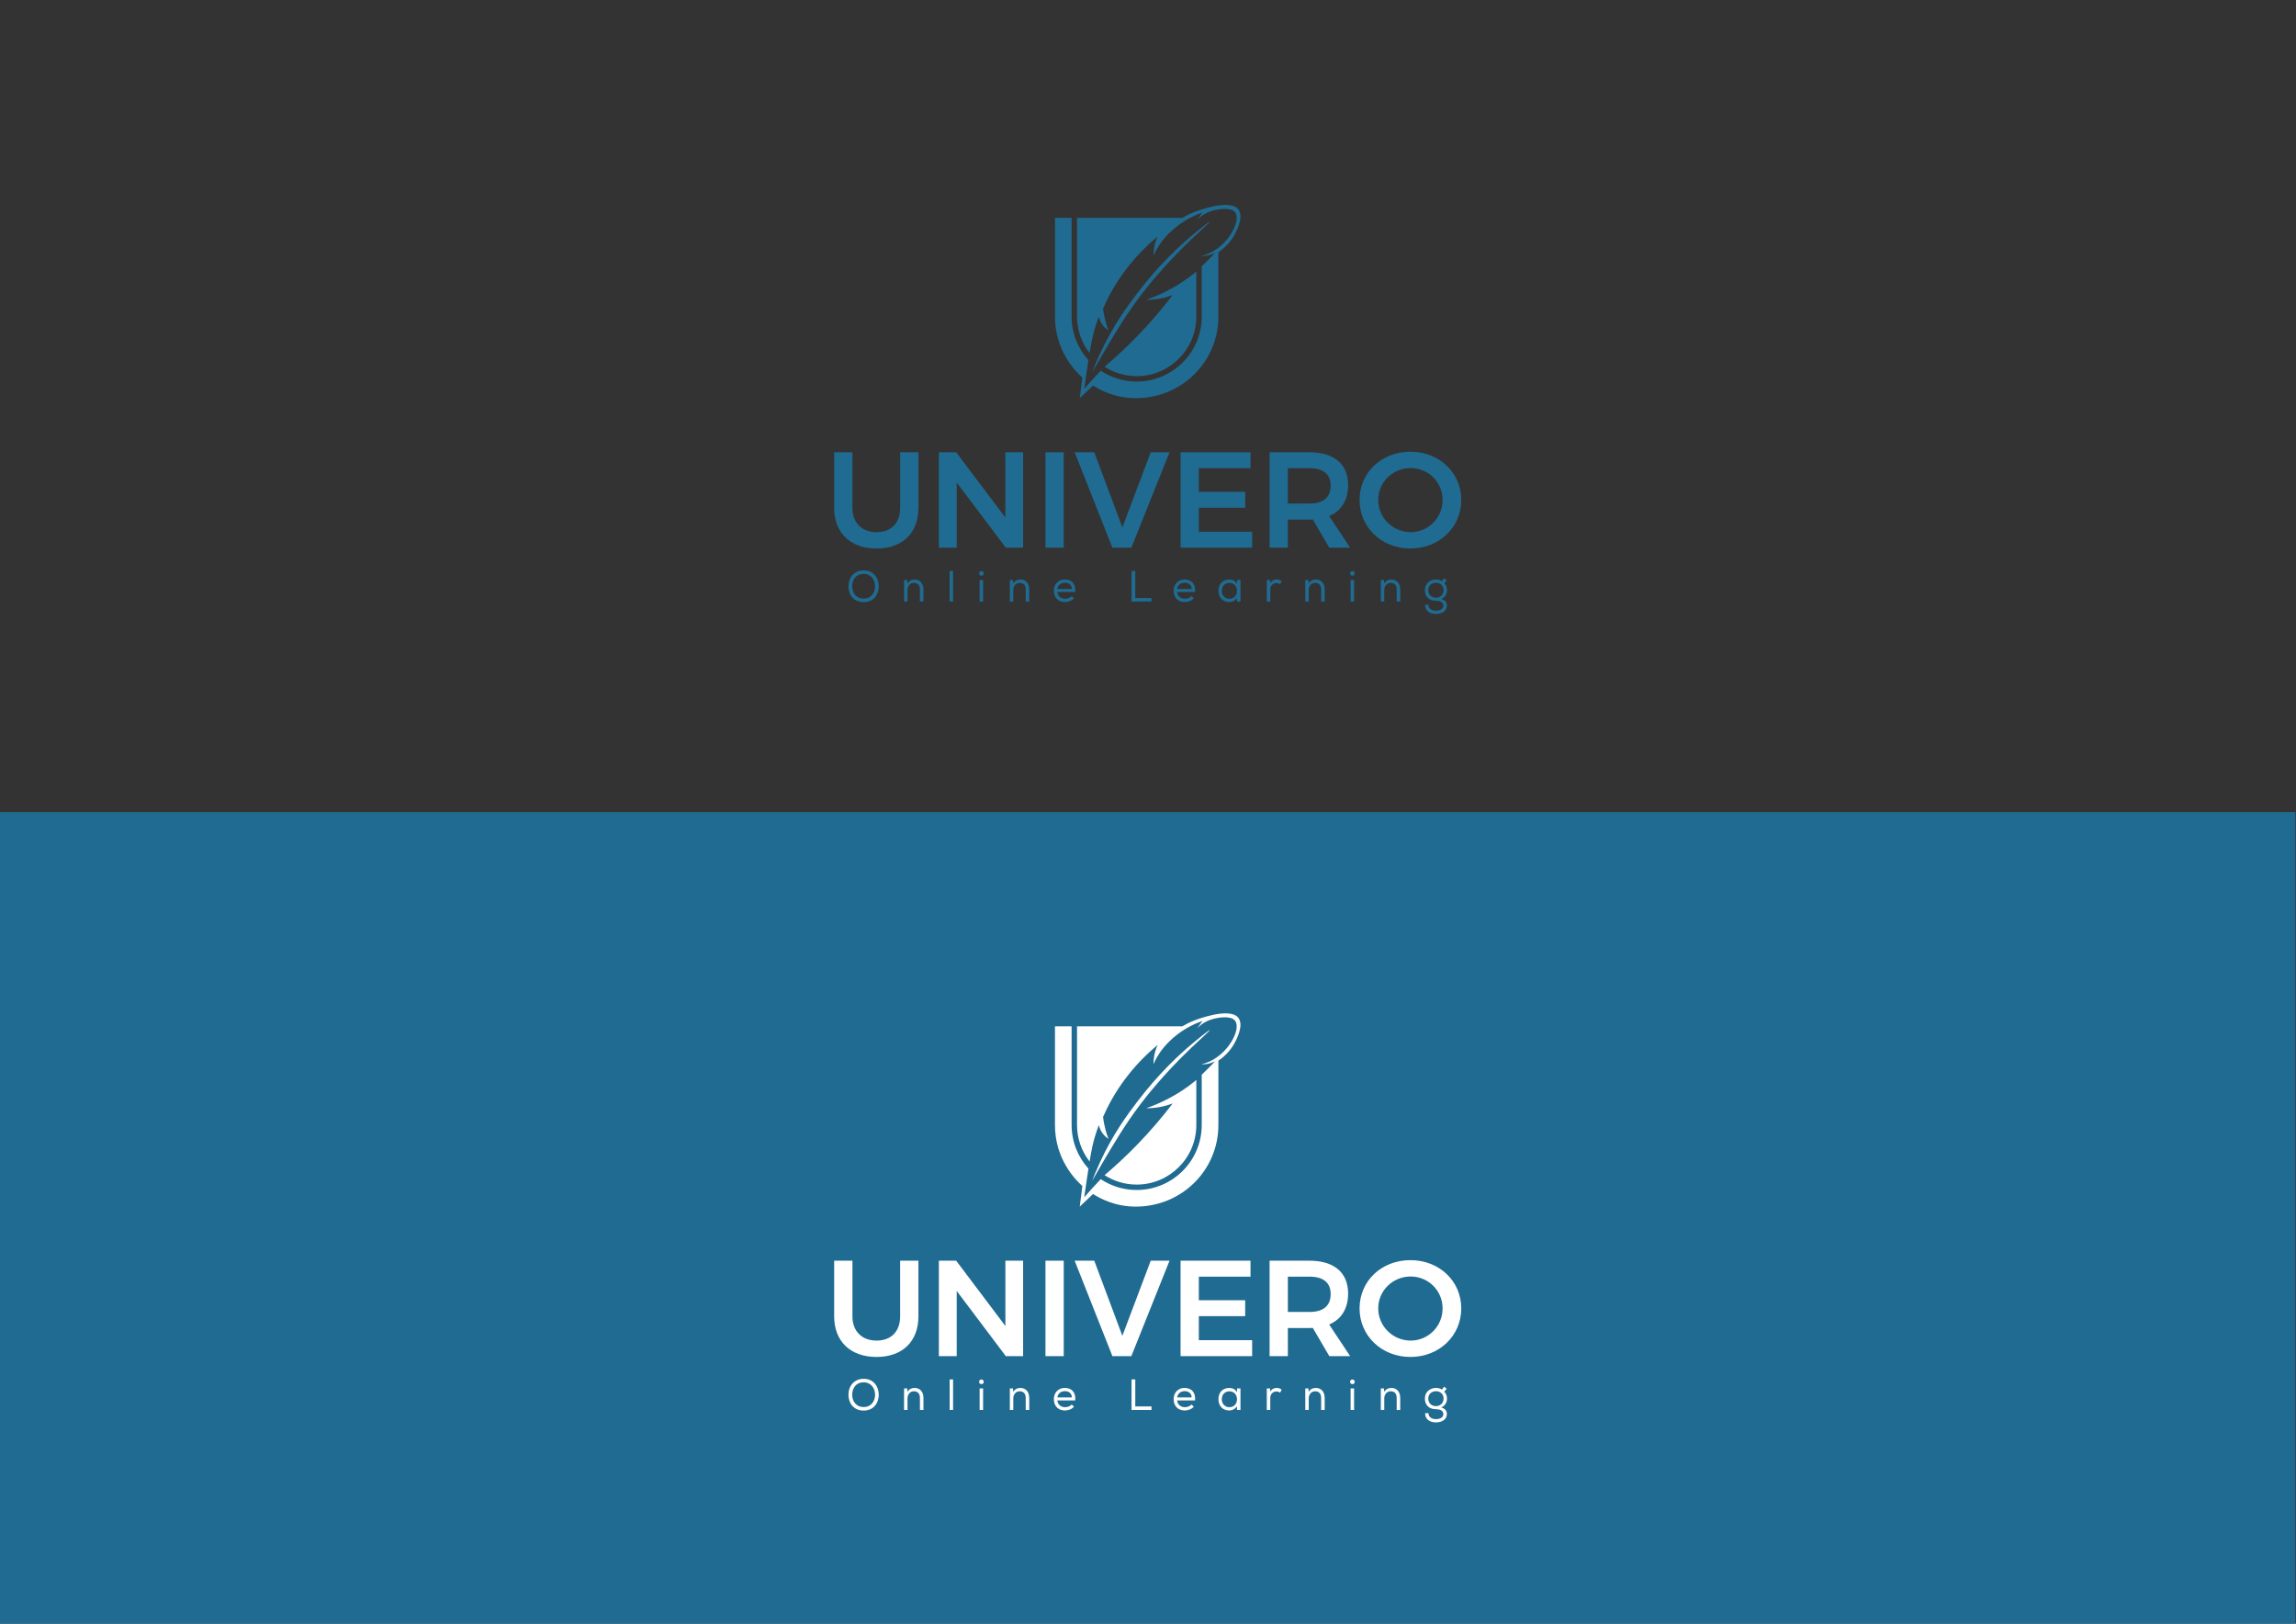 <?xml version="1.0" encoding="UTF-8" standalone="no"?>
<svg
   xmlns:dc="http://purl.org/dc/elements/1.1/"
   xmlns:cc="http://creativecommons.org/ns#"
   xmlns:rdf="http://www.w3.org/1999/02/22-rdf-syntax-ns#"
   xmlns:svg="http://www.w3.org/2000/svg"
   xmlns="http://www.w3.org/2000/svg"
   viewBox="0 0 1122.52 793.701"
   height="793.701"
   width="1122.52"
   xml:space="preserve"
   id="svg2"
   version="1.1"><rect x="0" y="0" width="1122.52" height="793.701" fill="#333333" stroke="none"/><defs
     id="defs6"><clipPath
       id="clipPath20"
       clipPathUnits="userSpaceOnUse"><path
         id="path18"
         d="M 0,595.276 H 841.89 V 0 H 0 Z" /></clipPath></defs><g
     transform="matrix(1.333,0,0,-1.333,0,793.701)"
     id="g10"><path
       id="path12"
       style="fill:#206b91;fill-opacity:1;fill-rule:nonzero;stroke:none"
       d="M 0,0 H 841.89 V 297.638 H 0 Z" /><g
       id="g14"><g
         clip-path="url(#clipPath20)"
         id="g16"><g
           transform="translate(321.497,103.819)"
           id="g22"><path
             id="path24"
             style="fill:#ffffff;fill-opacity:1;fill-rule:nonzero;stroke:none"
             d="m 0,0 c 5.3,0 8.65,3.301 8.65,8.901 v 20.401 h 6.701 V 8.901 C 15.351,-0.3 9.5,-6 0,-6 -9.551,-6 -15.552,-0.3 -15.552,8.901 v 20.401 h 6.701 V 8.901 C -8.851,3.351 -5.301,0 0,0" /></g><g
           transform="translate(350.696,133.12)"
           id="g26"><path
             id="path28"
             style="fill:#ffffff;fill-opacity:1;fill-rule:nonzero;stroke:none"
             d="M 0,0 18.051,-23.951 V 0 h 6.5 V -35.002 H 18.2 L 0.199,-11.101 v -23.901 h -6.55 l 0,35.002 z" /></g><path
           id="path30"
           style="fill:#ffffff;fill-opacity:1;fill-rule:nonzero;stroke:none"
           d="m 390.146,98.118 h -6.7 v 35.002 h 6.7 z" /><g
           transform="translate(401.345,133.12)"
           id="g32"><path
             id="path34"
             style="fill:#ffffff;fill-opacity:1;fill-rule:nonzero;stroke:none"
             d="M 0,0 10.301,-27.551 20.701,0 h 6.901 L 13.601,-35.002 H 6.65 L -7.2,0 Z" /></g><g
           transform="translate(458.646,133.12)"
           id="g36"><path
             id="path38"
             style="fill:#ffffff;fill-opacity:1;fill-rule:nonzero;stroke:none"
             d="M 0,0 V -5.85 H -18.951 V -14.5 H -1.95 v -5.851 h -17.001 v -8.8 H 0.6 v -5.851 H -25.651 V 0 Z" /></g><g
           transform="translate(472.344,114.32)"
           id="g40"><path
             id="path42"
             style="fill:#ffffff;fill-opacity:1;fill-rule:nonzero;stroke:none"
             d="m 0,0 h 7.901 c 5,0 7.8,2.15 7.8,6.551 0,4.3 -2.8,6.4 -7.8,6.4 H 0 Z m 15.201,-16.201 -6.05,10.35 C 8.751,-5.9 8.351,-5.9 7.901,-5.9 H 0 V -16.201 H -6.7 V 18.801 H 7.901 c 9.05,0 14.201,-4.35 14.201,-12.051 0,-5.5 -2.451,-9.45 -6.951,-11.351 l 7.701,-11.6 z" /></g><g
           transform="translate(505.493,115.619)"
           id="g44"><path
             id="path46"
             style="fill:#ffffff;fill-opacity:1;fill-rule:nonzero;stroke:none"
             d="m 0,0 c 0,-6.6 5.451,-11.801 11.901,-11.801 6.401,0 11.701,5.201 11.701,11.801 0,6.601 -5.3,11.701 -11.701,11.701 C 5.4,11.701 0,6.601 0,0 m 30.452,0 c 0,-10.05 -8.1,-17.801 -18.651,-17.801 C 1.25,-17.801 -6.85,-10.05 -6.85,0 c 0,10.101 8.1,17.701 18.651,17.701 10.551,0 18.651,-7.65 18.651,-17.701" /></g><g
           transform="translate(316.769,88.528)"
           id="g48"><path
             id="path50"
             style="fill:#ffffff;fill-opacity:1;fill-rule:nonzero;stroke:none"
             d="m 0,0 c -2.795,0 -4.215,-2.146 -4.215,-4.578 0,-2.257 1.343,-4.498 4.215,-4.498 2.872,0 4.183,2.289 4.183,4.498 C 4.183,-2.321 2.856,-0.064 0,0 m 5.525,-4.578 c 0,-2.945 -1.81,-5.794 -5.541,-5.794 -3.762,0 -5.573,2.833 -5.573,5.794 0,3.266 2.139,5.858 5.589,5.858 3.699,0 5.525,-2.897 5.525,-5.858" /></g><g
           transform="translate(331.578,86.272)"
           id="g52"><path
             id="path54"
             style="fill:#ffffff;fill-opacity:1;fill-rule:nonzero;stroke:none"
             d="m 0,0 h 1.171 l 0.061,-1.232 c 0.688,1.023 1.562,1.423 2.608,1.423 1.92,0 3.278,-1.312 3.278,-3.697 V -7.892 H 5.822 v 4.371 c 0,1.584 -0.749,2.48 -2.232,2.48 -1.405,0 -2.326,-1.2 -2.326,-2.608 V -7.892 H 0 Z" /></g><path
           id="path56"
           style="fill:#ffffff;fill-opacity:1;fill-rule:nonzero;stroke:none"
           d="m 349.558,78.38 h -1.264 v 11.204 h 1.264 z" /><path
           id="path58"
           style="fill:#ffffff;fill-opacity:1;fill-rule:nonzero;stroke:none"
           d="m 359.296,86.272 h 1.28 V 78.38 h -1.28 z m 0.655,3.281 c 0.406,0 0.859,-0.288 0.859,-0.864 0,-0.577 -0.453,-0.833 -0.859,-0.833 -0.436,0 -0.843,0.272 -0.843,0.848 0,0.561 0.407,0.849 0.843,0.849" /><g
           transform="translate(370.378,86.272)"
           id="g60"><path
             id="path62"
             style="fill:#ffffff;fill-opacity:1;fill-rule:nonzero;stroke:none"
             d="m 0,0 h 1.17 l 0.062,-1.232 c 0.688,1.023 1.562,1.423 2.608,1.423 1.92,0 3.278,-1.312 3.278,-3.697 V -7.892 H 5.822 v 4.371 c 0,1.584 -0.749,2.48 -2.232,2.48 -1.405,0 -2.326,-1.2 -2.326,-2.608 V -7.892 H 0 Z" /></g><g
           transform="translate(393.134,82.974)"
           id="g64"><path
             id="path66"
             style="fill:#ffffff;fill-opacity:1;fill-rule:nonzero;stroke:none"
             d="M 0,0 C -0.047,1.521 -1.077,2.305 -2.592,2.305 -3.934,2.305 -5.089,1.537 -5.339,0 Z m 0.78,-3.377 c -0.811,-0.961 -2.138,-1.409 -3.341,-1.409 -2.387,0 -4.058,1.6 -4.058,4.178 0,2.384 1.671,4.097 3.996,4.097 2.357,0 4.152,-1.44 3.855,-4.577 h -6.571 c 0.141,-1.537 1.343,-2.481 2.81,-2.481 0.858,0 1.951,0.336 2.451,0.976 l 0.874,-0.784 z" /></g><g
           transform="translate(416.387,79.677)"
           id="g68"><path
             id="path70"
             style="fill:#ffffff;fill-opacity:1;fill-rule:nonzero;stroke:none"
             d="m 0,0 h 5.947 v -1.297 h -7.32 V 9.907 H 0 Z" /></g><g
           transform="translate(437.068,82.974)"
           id="g72"><path
             id="path74"
             style="fill:#ffffff;fill-opacity:1;fill-rule:nonzero;stroke:none"
             d="M 0,0 C -0.047,1.521 -1.077,2.305 -2.592,2.305 -3.934,2.305 -5.089,1.537 -5.339,0 Z m 0.78,-3.377 c -0.811,-0.961 -2.138,-1.409 -3.341,-1.409 -2.387,0 -4.058,1.6 -4.058,4.178 0,2.384 1.671,4.097 3.996,4.097 2.357,0 4.152,-1.44 3.855,-4.577 h -6.571 c 0.141,-1.537 1.343,-2.481 2.81,-2.481 0.858,0 1.951,0.336 2.451,0.976 l 0.874,-0.784 z" /></g><g
           transform="translate(448.116,82.285)"
           id="g76"><path
             id="path78"
             style="fill:#ffffff;fill-opacity:1;fill-rule:nonzero;stroke:none"
             d="m 0,0 c 0,-1.744 1.249,-2.896 2.778,-2.896 3.732,0 3.747,5.841 0,5.826 C 1.249,2.93 0,1.857 0,0 m 5.588,-3.905 -0.03,1.392 c -0.61,-1.072 -1.781,-1.585 -2.842,-1.585 -2.216,0 -3.949,1.57 -3.949,4.146 0,2.674 1.78,4.13 3.964,4.13 1.218,0 2.264,-0.496 2.857,-1.616 l 0.016,1.44 h 1.249 v -7.907 z" /></g><g
           transform="translate(465.909,85.118)"
           id="g80"><path
             id="path82"
             style="fill:#ffffff;fill-opacity:1;fill-rule:nonzero;stroke:none"
             d="M 0,0 C 0.562,1.024 1.498,1.345 2.372,1.345 3.043,1.361 3.684,1.073 4.167,0.721 L 3.59,-0.399 C 3.168,-0.096 2.794,0.049 2.247,0.049 1.015,0.049 -0.016,-0.88 -0.016,-2.32 v -4.418 h -1.28 v 7.891 h 1.187 z" /></g><g
           transform="translate(478.737,86.272)"
           id="g84"><path
             id="path86"
             style="fill:#ffffff;fill-opacity:1;fill-rule:nonzero;stroke:none"
             d="m 0,0 h 1.17 l 0.062,-1.232 c 0.688,1.023 1.562,1.423 2.608,1.423 1.92,0 3.278,-1.312 3.278,-3.697 V -7.892 H 5.822 v 4.371 c 0,1.584 -0.749,2.48 -2.232,2.48 -1.405,0 -2.326,-1.2 -2.326,-2.608 V -7.892 H 0 Z" /></g><path
           id="path88"
           style="fill:#ffffff;fill-opacity:1;fill-rule:nonzero;stroke:none"
           d="m 495.359,86.272 h 1.28 V 78.38 h -1.28 z m 0.656,3.281 c 0.406,0 0.858,-0.288 0.858,-0.864 0,-0.577 -0.452,-0.833 -0.858,-0.833 -0.437,0 -0.843,0.272 -0.843,0.848 0,0.561 0.406,0.849 0.843,0.849" /><g
           transform="translate(506.44,86.272)"
           id="g90"><path
             id="path92"
             style="fill:#ffffff;fill-opacity:1;fill-rule:nonzero;stroke:none"
             d="m 0,0 h 1.17 l 0.062,-1.232 c 0.688,1.023 1.562,1.423 2.608,1.423 1.92,0 3.278,-1.312 3.278,-3.697 V -7.892 H 5.822 v 4.371 c 0,1.584 -0.749,2.48 -2.232,2.48 -1.405,0 -2.326,-1.2 -2.326,-2.608 V -7.892 H 0 Z" /></g><g
           transform="translate(526.684,79.788)"
           id="g94"><path
             id="path96"
             style="fill:#ffffff;fill-opacity:1;fill-rule:nonzero;stroke:none"
             d="m 0,0 c 1.64,0 2.778,1.217 2.778,2.754 0,1.792 -1.341,2.721 -2.794,2.721 C -1.389,5.475 -2.841,4.61 -2.841,2.77 -2.794,0.944 -1.545,0 0,0 m -2.778,-2.577 c 0,-1.536 1.342,-2.193 2.747,-2.193 1.327,0 2.717,0.481 2.717,1.874 0,1.28 -1.265,1.76 -2.702,1.76 -2.419,0 -4.074,1.424 -4.074,3.906 0,2.609 2.108,3.905 4.074,3.905 0.718,0 1.609,-0.192 2.186,-0.609 L 2.997,7.123 3.918,6.354 3.028,5.314 C 3.653,4.61 4.027,3.922 4.027,2.77 4.027,1.441 3.372,0.064 1.857,-0.448 3.372,-0.896 3.98,-1.729 3.98,-2.881 c 0,-2.144 -1.982,-3.089 -4.027,-3.089 -2.325,0 -4.012,1.265 -3.949,3.393 z" /></g><g
           transform="translate(436.553,212.091)"
           id="g98"><path
             id="path100"
             style="fill:#ffffff;fill-opacity:1;fill-rule:nonzero;stroke:none"
             d="m 0,0 c -3.513,-2.987 -11.365,-10.005 -19.597,-20.867 -3.442,-4.544 -8.74,-11.618 -13.553,-22.076 -1.266,-2.749 -2.206,-5.097 -2.84,-6.767 0.828,1.481 2.046,3.629 3.556,6.195 4.66,7.913 8.578,14.566 14.164,21.942 1.542,2.034 8.352,10.911 18.723,20.748 C 3.49,2.056 7.277,5.44 7.148,5.589 7.016,5.742 2.842,2.416 0,0" /></g><g
           transform="translate(454.246,222.109)"
           id="g102"><path
             id="path104"
             style="fill:#ffffff;fill-opacity:1;fill-rule:nonzero;stroke:none"
             d="m 0,0 c -3.119,4.217 -15.615,-0.657 -16.32,-0.938 -1.779,-0.709 -3.226,-1.476 -4.298,-2.106 h -38.61 v -36.199 c 0,-5.039 1.723,-9.68 4.606,-13.379 0.768,4.668 1.273,6.836 1.96,9.129 0.563,1.88 1.104,3.369 1.436,4.245 0.141,-0.649 0.445,-1.664 1.152,-2.729 0.813,-1.225 1.784,-1.948 2.373,-2.322 -0.401,1.045 -0.791,2.22 -1.13,3.515 -0.427,1.631 -0.692,3.141 -0.855,4.481 1.71,3.949 4.281,8.849 8.167,14.029 4.062,5.409 8.333,9.487 11.867,12.41 -0.477,-1.031 -0.988,-2.41 -1.283,-4.088 -0.195,-1.106 -0.254,-2.107 -0.251,-2.958 0.836,1.891 1.734,3.332 2.379,4.276 0.842,1.232 4.436,6.27 11.535,9.844 1.692,0.853 3.148,1.403 4.064,1.721 -0.662,-0.905 -1.325,-1.81 -1.988,-2.715 0.802,0.841 2.514,2.394 5.235,3.253 2.208,0.697 7.029,1.552 8.656,-0.404 2.524,-3.032 -2.652,-12.815 -10.635,-15.539 -0.683,-0.233 -1.296,-0.383 -1.794,-0.484 0.647,-0.036 1.556,-0.024 2.607,0.198 1.081,0.229 1.924,0.598 2.495,0.9 -0.868,-1.042 -2.987,-3.132 -4.856,-4.924 v -18.459 c 0,-13.135 -10.704,-23.82 -23.864,-23.82 -4.87,0 -9.402,1.466 -13.181,3.976 -2.598,-2.707 -4.654,-5.035 -6.06,-6.674 0.371,2.631 0.693,4.822 0.927,6.399 0.23,1.549 0.437,2.911 0.629,4.144 -3.837,4.229 -6.178,9.834 -6.178,15.975 v 36.199 h -0.141 -0.361 -5.6 v -36.2 c 0,-12.424 7.351,-19.916 9.868,-22.189 0.065,-0.059 0.132,-0.119 0.18,-0.162 l -0.963,-7.561 4.881,4.621 c 2.617,-1.662 8.051,-4.62 15.689,-4.621 16.861,-10e-4 30.277,13.391 30.277,29.912 v 23.611 c 1.516,1.022 3.855,2.889 5.603,5.862 C -1.151,-8.697 2.142,-2.896 0,0" /></g><g
           transform="translate(417.21,175.793)"
           id="g106"><path
             id="path108"
             style="fill:#ffffff;fill-opacity:1;fill-rule:nonzero;stroke:none"
             d="m 0,0 c -4.146,-4.285 -8.224,-8.042 -12.088,-11.318 3.401,-2.178 7.441,-3.446 11.773,-3.446 12.062,0 21.877,9.796 21.877,21.837 V 23.647 C 21.388,23.483 21.222,23.328 21.074,23.191 14.616,17.899 8.016,14.927 3.207,13.236 c 1.373,-0.009 3.045,0.086 4.918,0.426 1.879,0.341 3.482,0.841 4.768,1.335 C 9.289,10.269 5.021,5.189 0,0" /></g><g
           transform="translate(321.497,400.276)"
           id="g110"><path
             id="path112"
             style="fill:#206b91;fill-opacity:1;fill-rule:nonzero;stroke:none"
             d="m 0,0 c 5.3,0 8.65,3.3 8.65,8.901 v 20.401 h 6.701 V 8.901 C 15.351,-0.3 9.5,-6 0,-6 -9.551,-6 -15.552,-0.3 -15.552,8.901 v 20.401 h 6.701 V 8.901 C -8.851,3.351 -5.301,0 0,0" /></g><g
           transform="translate(350.696,429.577)"
           id="g114"><path
             id="path116"
             style="fill:#206b91;fill-opacity:1;fill-rule:nonzero;stroke:none"
             d="M 0,0 18.051,-23.951 V 0 h 6.5 V -35.002 H 18.2 L 0.199,-11.101 v -23.901 h -6.55 l 0,35.002 z" /></g><path
           id="path118"
           style="fill:#206b91;fill-opacity:1;fill-rule:nonzero;stroke:none"
           d="m 390.146,394.575 h -6.7 v 35.002 h 6.7 z" /><g
           transform="translate(401.345,429.577)"
           id="g120"><path
             id="path122"
             style="fill:#206b91;fill-opacity:1;fill-rule:nonzero;stroke:none"
             d="M 0,0 10.301,-27.551 20.701,0 h 6.901 L 13.601,-35.002 H 6.65 L -7.2,0 Z" /></g><g
           transform="translate(458.646,429.577)"
           id="g124"><path
             id="path126"
             style="fill:#206b91;fill-opacity:1;fill-rule:nonzero;stroke:none"
             d="M 0,0 V -5.85 H -18.951 V -14.5 H -1.95 v -5.851 h -17.001 v -8.8 H 0.6 v -5.851 H -25.651 V 0 Z" /></g><g
           transform="translate(472.344,410.777)"
           id="g128"><path
             id="path130"
             style="fill:#206b91;fill-opacity:1;fill-rule:nonzero;stroke:none"
             d="m 0,0 h 7.901 c 5,0 7.8,2.15 7.8,6.55 0,4.301 -2.8,6.401 -7.8,6.401 H 0 Z m 15.201,-16.201 -6.05,10.35 C 8.751,-5.9 8.351,-5.9 7.901,-5.9 H 0 V -16.201 H -6.7 V 18.801 H 7.901 c 9.05,0 14.201,-4.35 14.201,-12.051 0,-5.5 -2.451,-9.45 -6.951,-11.351 l 7.701,-11.6 z" /></g><g
           transform="translate(505.493,412.076)"
           id="g132"><path
             id="path134"
             style="fill:#206b91;fill-opacity:1;fill-rule:nonzero;stroke:none"
             d="m 0,0 c 0,-6.6 5.451,-11.801 11.901,-11.801 6.401,0 11.701,5.201 11.701,11.801 0,6.601 -5.3,11.701 -11.701,11.701 C 5.4,11.701 0,6.601 0,0 m 30.452,0 c 0,-10.05 -8.1,-17.801 -18.651,-17.801 C 1.25,-17.801 -6.85,-10.05 -6.85,0 c 0,10.101 8.1,17.701 18.651,17.701 10.551,0 18.651,-7.65 18.651,-17.701" /></g><g
           transform="translate(316.769,384.986)"
           id="g136"><path
             id="path138"
             style="fill:#206b91;fill-opacity:1;fill-rule:nonzero;stroke:none"
             d="m 0,0 c -2.795,0 -4.215,-2.146 -4.215,-4.578 0,-2.257 1.343,-4.498 4.215,-4.498 2.872,0 4.183,2.289 4.183,4.498 C 4.183,-2.321 2.856,-0.064 0,0 m 5.525,-4.578 c 0,-2.945 -1.81,-5.794 -5.541,-5.794 -3.762,0 -5.573,2.833 -5.573,5.794 0,3.266 2.139,5.858 5.589,5.858 3.699,0 5.525,-2.897 5.525,-5.858" /></g><g
           transform="translate(331.578,382.729)"
           id="g140"><path
             id="path142"
             style="fill:#206b91;fill-opacity:1;fill-rule:nonzero;stroke:none"
             d="m 0,0 h 1.171 l 0.061,-1.232 c 0.688,1.023 1.562,1.423 2.608,1.423 1.92,0 3.278,-1.312 3.278,-3.697 V -7.892 H 5.822 v 4.371 c 0,1.584 -0.749,2.48 -2.232,2.48 -1.405,0 -2.326,-1.2 -2.326,-2.608 V -7.892 H 0 Z" /></g><path
           id="path144"
           style="fill:#206b91;fill-opacity:1;fill-rule:nonzero;stroke:none"
           d="m 349.558,374.837 h -1.264 v 11.204 h 1.264 z" /><path
           id="path146"
           style="fill:#206b91;fill-opacity:1;fill-rule:nonzero;stroke:none"
           d="m 359.296,382.729 h 1.28 v -7.892 h -1.28 z m 0.655,3.281 c 0.406,0 0.859,-0.288 0.859,-0.864 0,-0.577 -0.453,-0.833 -0.859,-0.833 -0.436,0 -0.843,0.272 -0.843,0.848 0,0.561 0.407,0.849 0.843,0.849" /><g
           transform="translate(370.378,382.729)"
           id="g148"><path
             id="path150"
             style="fill:#206b91;fill-opacity:1;fill-rule:nonzero;stroke:none"
             d="m 0,0 h 1.17 l 0.062,-1.232 c 0.688,1.023 1.562,1.423 2.608,1.423 1.92,0 3.278,-1.312 3.278,-3.697 V -7.892 H 5.822 v 4.371 c 0,1.584 -0.749,2.48 -2.232,2.48 -1.405,0 -2.326,-1.2 -2.326,-2.608 V -7.892 H 0 Z" /></g><g
           transform="translate(393.134,379.431)"
           id="g152"><path
             id="path154"
             style="fill:#206b91;fill-opacity:1;fill-rule:nonzero;stroke:none"
             d="M 0,0 C -0.047,1.521 -1.077,2.305 -2.592,2.305 -3.934,2.305 -5.089,1.537 -5.339,0 Z m 0.78,-3.377 c -0.811,-0.961 -2.138,-1.409 -3.341,-1.409 -2.387,0 -4.058,1.6 -4.058,4.178 0,2.384 1.671,4.097 3.996,4.097 2.357,0 4.152,-1.44 3.855,-4.577 h -6.571 c 0.141,-1.537 1.343,-2.481 2.81,-2.481 0.858,0 1.951,0.336 2.451,0.976 l 0.874,-0.784 z" /></g><g
           transform="translate(416.387,376.134)"
           id="g156"><path
             id="path158"
             style="fill:#206b91;fill-opacity:1;fill-rule:nonzero;stroke:none"
             d="m 0,0 h 5.947 v -1.297 h -7.32 V 9.907 H 0 Z" /></g><g
           transform="translate(437.068,379.431)"
           id="g160"><path
             id="path162"
             style="fill:#206b91;fill-opacity:1;fill-rule:nonzero;stroke:none"
             d="M 0,0 C -0.047,1.521 -1.077,2.305 -2.592,2.305 -3.934,2.305 -5.089,1.537 -5.339,0 Z m 0.78,-3.377 c -0.811,-0.961 -2.138,-1.409 -3.341,-1.409 -2.387,0 -4.058,1.6 -4.058,4.178 0,2.384 1.671,4.097 3.996,4.097 2.357,0 4.152,-1.44 3.855,-4.577 h -6.571 c 0.141,-1.537 1.343,-2.481 2.81,-2.481 0.858,0 1.951,0.336 2.451,0.976 l 0.874,-0.784 z" /></g><g
           transform="translate(448.116,378.742)"
           id="g164"><path
             id="path166"
             style="fill:#206b91;fill-opacity:1;fill-rule:nonzero;stroke:none"
             d="m 0,0 c 0,-1.744 1.249,-2.896 2.778,-2.896 3.732,0 3.747,5.841 0,5.826 C 1.249,2.93 0,1.857 0,0 m 5.588,-3.905 -0.03,1.392 c -0.61,-1.072 -1.781,-1.585 -2.842,-1.585 -2.216,0 -3.949,1.57 -3.949,4.146 0,2.674 1.78,4.13 3.964,4.13 1.218,0 2.264,-0.496 2.857,-1.616 l 0.016,1.44 h 1.249 v -7.907 z" /></g><g
           transform="translate(465.909,381.575)"
           id="g168"><path
             id="path170"
             style="fill:#206b91;fill-opacity:1;fill-rule:nonzero;stroke:none"
             d="M 0,0 C 0.562,1.024 1.498,1.345 2.372,1.345 3.043,1.361 3.684,1.073 4.167,0.721 L 3.59,-0.399 C 3.168,-0.096 2.794,0.049 2.247,0.049 1.015,0.049 -0.016,-0.88 -0.016,-2.32 v -4.418 h -1.28 v 7.891 h 1.187 z" /></g><g
           transform="translate(478.737,382.729)"
           id="g172"><path
             id="path174"
             style="fill:#206b91;fill-opacity:1;fill-rule:nonzero;stroke:none"
             d="m 0,0 h 1.17 l 0.062,-1.232 c 0.688,1.023 1.562,1.423 2.608,1.423 1.92,0 3.278,-1.312 3.278,-3.697 V -7.892 H 5.822 v 4.371 c 0,1.584 -0.749,2.48 -2.232,2.48 -1.405,0 -2.326,-1.2 -2.326,-2.608 V -7.892 H 0 Z" /></g><path
           id="path176"
           style="fill:#206b91;fill-opacity:1;fill-rule:nonzero;stroke:none"
           d="m 495.359,382.729 h 1.28 v -7.892 h -1.28 z m 0.656,3.281 c 0.406,0 0.858,-0.288 0.858,-0.864 0,-0.577 -0.452,-0.833 -0.858,-0.833 -0.437,0 -0.843,0.272 -0.843,0.848 0,0.561 0.406,0.849 0.843,0.849" /><g
           transform="translate(506.44,382.729)"
           id="g178"><path
             id="path180"
             style="fill:#206b91;fill-opacity:1;fill-rule:nonzero;stroke:none"
             d="m 0,0 h 1.17 l 0.062,-1.232 c 0.688,1.023 1.562,1.423 2.608,1.423 1.92,0 3.278,-1.312 3.278,-3.697 V -7.892 H 5.822 v 4.371 c 0,1.584 -0.749,2.48 -2.232,2.48 -1.405,0 -2.326,-1.2 -2.326,-2.608 V -7.892 H 0 Z" /></g><g
           transform="translate(526.684,376.245)"
           id="g182"><path
             id="path184"
             style="fill:#206b91;fill-opacity:1;fill-rule:nonzero;stroke:none"
             d="m 0,0 c 1.64,0 2.778,1.217 2.778,2.754 0,1.792 -1.341,2.721 -2.794,2.721 C -1.389,5.475 -2.841,4.61 -2.841,2.77 -2.794,0.944 -1.545,0 0,0 m -2.778,-2.577 c 0,-1.536 1.342,-2.193 2.747,-2.193 1.327,0 2.717,0.481 2.717,1.874 0,1.28 -1.265,1.76 -2.702,1.76 -2.419,0 -4.074,1.424 -4.074,3.906 0,2.609 2.108,3.905 4.074,3.905 0.718,0 1.609,-0.192 2.186,-0.609 L 2.997,7.123 3.918,6.354 3.028,5.314 C 3.653,4.61 4.027,3.922 4.027,2.77 4.027,1.441 3.372,0.064 1.857,-0.448 3.372,-0.896 3.98,-1.729 3.98,-2.881 c 0,-2.144 -1.982,-3.089 -4.027,-3.089 -2.325,0 -4.012,1.265 -3.949,3.393 z" /></g><g
           transform="translate(436.553,508.548)"
           id="g186"><path
             id="path188"
             style="fill:#206b91;fill-opacity:1;fill-rule:nonzero;stroke:none"
             d="m 0,0 c -3.513,-2.987 -11.365,-10.005 -19.597,-20.867 -3.442,-4.543 -8.74,-11.618 -13.553,-22.076 -1.266,-2.749 -2.206,-5.097 -2.84,-6.767 0.828,1.481 2.046,3.63 3.556,6.195 4.66,7.913 8.578,14.566 14.164,21.942 1.542,2.034 8.352,10.911 18.723,20.748 C 3.49,2.056 7.277,5.44 7.148,5.589 7.016,5.742 2.842,2.417 0,0" /></g><g
           transform="translate(454.246,518.565)"
           id="g190"><path
             id="path192"
             style="fill:#206b91;fill-opacity:1;fill-rule:nonzero;stroke:none"
             d="m 0,0 c -3.119,4.217 -15.615,-0.657 -16.32,-0.938 -1.779,-0.709 -3.226,-1.476 -4.298,-2.106 h -38.61 v -36.199 c 0,-5.038 1.723,-9.68 4.606,-13.379 0.768,4.668 1.273,6.836 1.96,9.129 0.563,1.88 1.104,3.369 1.436,4.245 0.141,-0.649 0.445,-1.664 1.152,-2.729 0.813,-1.225 1.784,-1.948 2.373,-2.322 -0.401,1.045 -0.791,2.22 -1.13,3.516 -0.427,1.63 -0.692,3.14 -0.855,4.48 1.71,3.949 4.281,8.85 8.167,14.029 4.062,5.409 8.333,9.487 11.867,12.41 -0.477,-1.031 -0.988,-2.41 -1.283,-4.088 -0.195,-1.106 -0.254,-2.107 -0.251,-2.957 0.836,1.89 1.734,3.331 2.379,4.276 0.842,1.231 4.436,6.269 11.535,9.843 1.692,0.853 3.148,1.403 4.064,1.721 -0.662,-0.905 -1.325,-1.81 -1.988,-2.715 0.802,0.841 2.514,2.394 5.235,3.253 2.208,0.698 7.029,1.552 8.656,-0.403 2.524,-3.033 -2.652,-12.816 -10.635,-15.54 -0.683,-0.233 -1.296,-0.383 -1.794,-0.483 0.647,-0.037 1.556,-0.025 2.607,0.198 1.081,0.228 1.924,0.598 2.495,0.899 -0.868,-1.042 -2.987,-3.132 -4.856,-4.924 v -18.459 c 0,-13.134 -10.704,-23.82 -23.864,-23.82 -4.87,0 -9.402,1.466 -13.181,3.977 -2.598,-2.708 -4.654,-5.036 -6.06,-6.674 0.371,2.631 0.693,4.821 0.927,6.398 0.23,1.55 0.437,2.911 0.629,4.144 -3.837,4.229 -6.178,9.834 -6.178,15.975 v 36.199 h -0.141 -0.361 -5.6 v -36.2 c 0,-12.424 7.351,-19.917 9.868,-22.189 0.065,-0.059 0.132,-0.118 0.18,-0.162 l -0.963,-7.561 4.881,4.62 c 2.617,-1.661 8.051,-4.619 15.689,-4.62 16.861,-0.002 30.277,13.391 30.277,29.912 v 23.611 c 1.516,1.022 3.855,2.889 5.603,5.863 C -1.151,-8.697 2.142,-2.896 0,0" /></g><g
           transform="translate(417.21,472.249)"
           id="g194"><path
             id="path196"
             style="fill:#206b91;fill-opacity:1;fill-rule:nonzero;stroke:none"
             d="m 0,0 c -4.146,-4.284 -8.224,-8.042 -12.088,-11.317 3.401,-2.178 7.441,-3.447 11.773,-3.447 12.062,0 21.877,9.796 21.877,21.837 V 23.647 C 21.388,23.484 21.222,23.328 21.074,23.192 14.616,17.899 8.016,14.927 3.207,13.236 c 1.373,-0.009 3.045,0.086 4.918,0.426 1.879,0.341 3.482,0.842 4.768,1.335 C 9.289,10.269 5.021,5.189 0,0" /></g></g></g></g></svg>